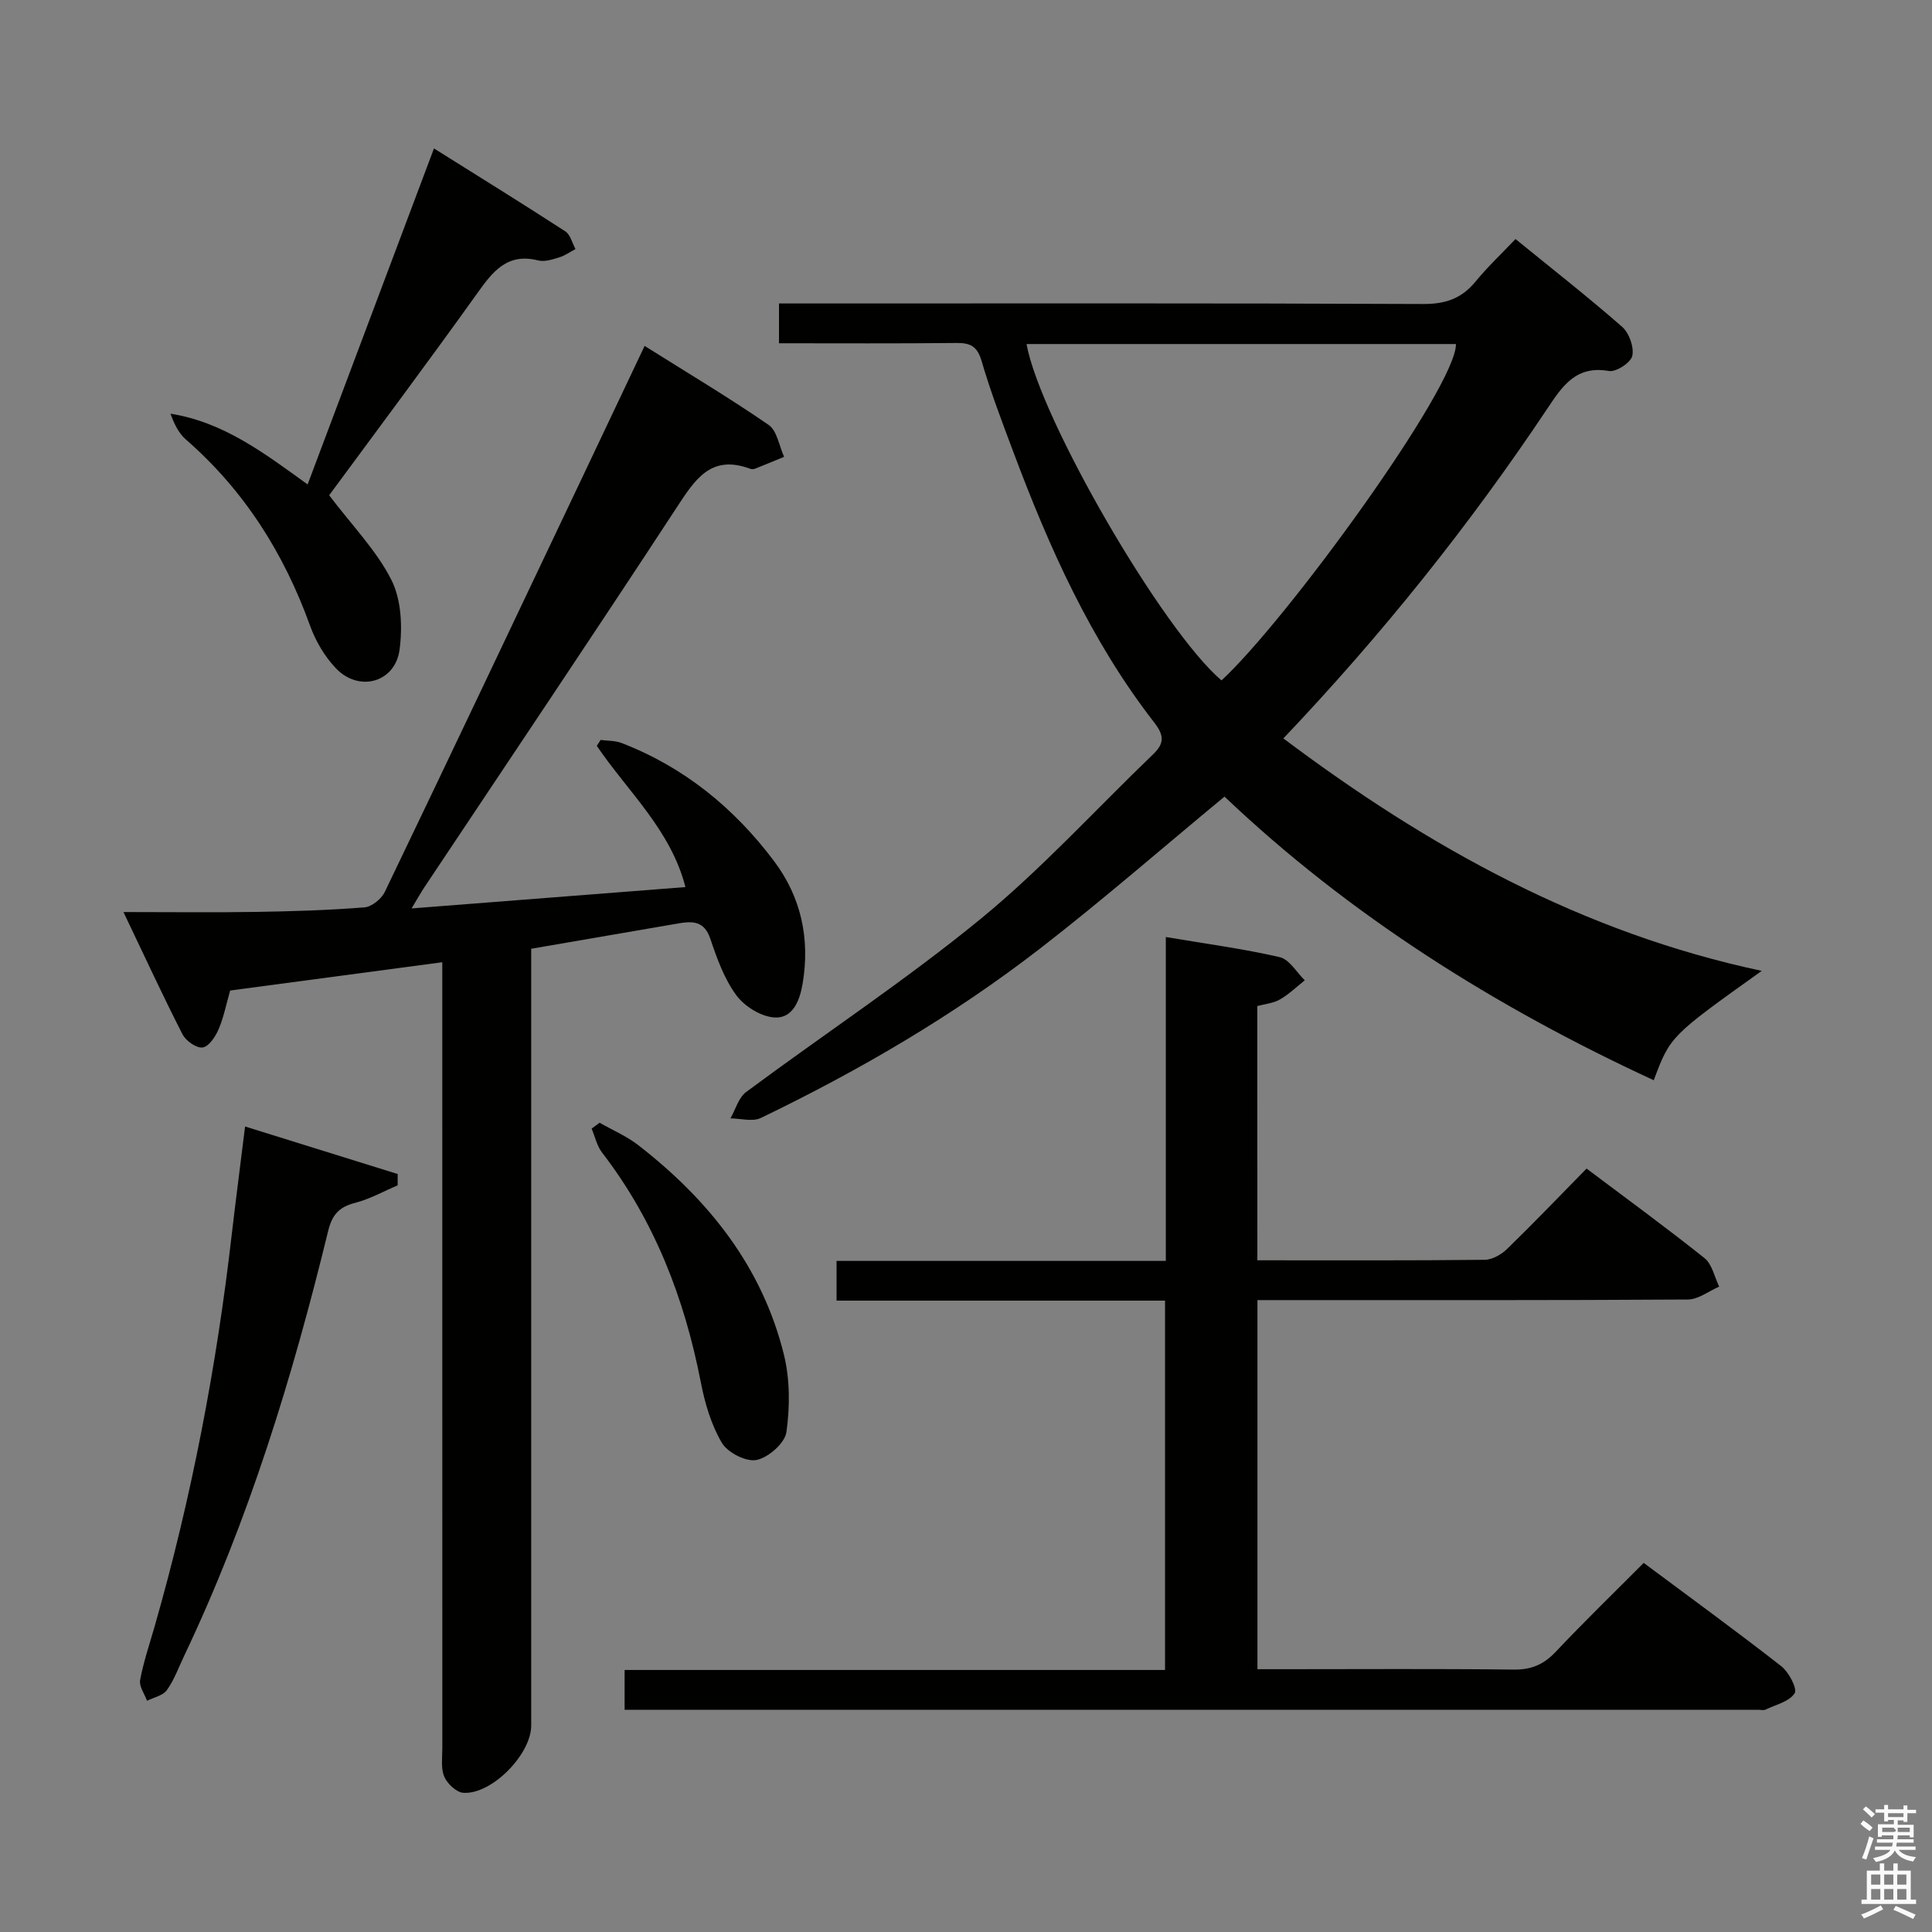 <svg enable-background="new 0 0 400 400" viewBox="0 0 400 400" xmlns="http://www.w3.org/2000/svg"><rect x="0" y="0" width="400" height="400" fill="#808080" stroke="none"/><path d="m385.2 377.6.6-.7c.6.4 1.3.9 1.9 1.5l-.6.7c-.8-.5-1.4-1-1.9-1.5zm.3 7.1c.6-1.4 1.1-2.9 1.5-4.5.3.1.6.3.9.4-.5 1.4-1 2.9-1.5 4.4zm.2-10.1.6-.6c.7.5 1.3 1.1 1.9 1.6l-.7.7c-.6-.6-1.2-1.2-1.8-1.7zm8.4-.8h.8v.9h1.8v.7h-1.8v1.8h-.8v-.3h-1.2v.9h3.3v2.6h-.8v-.4h-2.5c0 .3 0 .6-.1.8h3.4v.7h-3.5c0 .3-.1.6-.1.8h4v.7h-3.5c.7.9 1.9 1.3 3.6 1.5-.2.2-.4.5-.6.9-1.9-.3-3.2-1.1-3.8-2.3-.5 1.1-1.8 2-3.9 2.4-.2-.3-.4-.5-.6-.8 1.9-.4 3.1-.9 3.6-1.7h-3.2v-.7h3.5c.1-.2.1-.5.2-.8h-3.3v-.7h3.4c0-.2 0-.5 0-.8h-2.4v.3h-.8v-2.6h3.3v-.9h-1.2v.3h-.8v-1.8h-1.8v-.7h1.8v-.9h.8v.9h3.2zm-4.4 5.5h2.4c1-.3 0-.6 0-.9h-2.4zm1.2-3.1h3.2v-.8h-3.2zm4.4 2.2h-2.4v.9h2.5v-.9z" fill="#fafafb"/><path d="m389.2 385.8h.9v1.5h1.9v-1.5h.9v1.5h2.7v6h1.1v.9h-11.3v-.9h1.1v-6h2.7zm.2 8.7.5.8c-1.2.6-2.5 1.3-4 1.9-.2-.3-.3-.6-.6-.8 1.6-.6 3-1.3 4.1-1.9zm-2-4.3h1.9v-2.1h-1.9zm0 3.1h1.9v-2.2h-1.9zm2.7-3.1h1.9v-2.1h-1.9zm0 3.1h1.9v-2.2h-1.9zm2.4 1.3c1.4.6 2.7 1.2 4.1 1.8l-.5.9c-1.5-.7-2.8-1.4-4.1-1.9zm2.2-6.5h-1.9v2.1h1.9zm-1.9 5.2h1.9v-2.2h-1.9z" fill="#fafafb"/><g fill="#010100"><path d="m364.75 201.01c-18.93 13.51-18.93 13.51-22.36 22.64-32.83-15.16-63.07-34.2-88.87-58.72-12.95 10.71-25.23 21.42-38.09 31.38-17.93 13.89-37.47 25.3-57.9 35.15-1.72.83-4.18.1-6.3.09 1.06-1.85 1.68-4.3 3.25-5.46 16.15-12 33.01-23.11 48.55-35.84 12.7-10.41 23.85-22.7 35.73-34.1 2.37-2.28 2.26-3.94.16-6.63-13.09-16.87-21.7-36.14-29.13-55.98-2.33-6.22-4.71-12.43-6.56-18.8-.9-3.07-2.35-3.77-5.26-3.73-12.13.13-24.27.06-36.69.06 0-2.8 0-5.2 0-8.24h5.89c42.5 0 85-.08 127.5.11 4.59.02 7.93-1.13 10.81-4.63 2.51-3.06 5.42-5.8 8.29-8.82 7.76 6.32 15.08 12.05 22.07 18.17 1.45 1.27 2.5 4.2 2.11 6.01-.3 1.4-3.35 3.4-4.83 3.14-6.8-1.18-9.59 3.03-12.75 7.77-16.11 24.14-34.19 46.75-54.66 68.3 29.97 22.52 61.88 40.22 99.04 48.13zm-152.22-129.78c2.86 15.66 28.24 59.36 40.37 69.64 13.5-12.46 48.62-60.73 48.54-69.64-29.63 0-59.26 0-88.91 0z"/><path d="m133.46 71.62c8.9 5.59 17.47 10.7 25.67 16.35 1.76 1.21 2.18 4.36 3.21 6.61-2.01.83-4.02 1.67-6.05 2.47-.29.11-.7.11-.99 0-8.18-3.04-11.45 2.31-15.27 8.13-17.19 26.27-34.72 52.32-52.12 78.45-.79 1.19-1.48 2.44-2.7 4.45 19.41-1.51 37.89-2.95 56.7-4.42-3.03-11.85-11.96-19.8-18.35-29.24.26-.41.53-.81.79-1.22 1.44.19 2.99.12 4.31.62 12.94 4.98 23.31 13.45 31.56 24.41 5.64 7.48 7.53 16.11 5.95 25.45-.6 3.55-2.06 7.18-5.77 6.98-2.78-.14-6.24-2.28-7.95-4.6-2.5-3.39-4.02-7.64-5.39-11.71-1.24-3.68-3.65-3.67-6.59-3.17-9.96 1.72-19.92 3.43-30.49 5.25v5.86 154.97c0 5.95-8.18 14.33-14.07 13.92-1.43-.1-3.31-1.89-3.93-3.34-.73-1.72-.4-3.92-.4-5.92-.01-52.15-.01-104.31-.01-156.46 0-1.93 0-3.86 0-6.24-15.08 2.01-29.36 3.92-43.92 5.86-.79 2.74-1.32 5.51-2.4 8.04-.65 1.52-2.03 3.58-3.3 3.75-1.28.17-3.47-1.37-4.16-2.72-4-7.81-7.67-15.78-12.23-25.32 9.98 0 18.74.11 27.49-.03 7.48-.12 14.96-.35 22.41-.94 1.5-.12 3.5-1.74 4.2-3.18 13.82-28.76 27.48-57.6 41.17-86.42 4.14-8.7 8.25-17.41 12.63-26.64z"/><path d="m260.32 260.93c16.09 0 31.59.07 47.08-.1 1.57-.02 3.45-1.1 4.63-2.25 5.49-5.34 10.79-10.87 16.45-16.64 8.35 6.28 16.53 12.24 24.43 18.55 1.57 1.26 2.05 3.89 3.03 5.89-2.16.93-4.32 2.66-6.49 2.67-27.66.18-55.32.12-82.99.12-1.95 0-3.9 0-6.12 0v76.42h5.57c15.83 0 31.66-.11 47.49.08 3.67.05 6.23-1.07 8.71-3.7 5.82-6.17 11.92-12.08 18.2-18.39 9.66 7.2 19.19 14.13 28.46 21.37 1.58 1.23 3.39 4.67 2.79 5.62-1.09 1.72-3.91 2.37-6.04 3.39-.41.19-.99.03-1.49.03-76.99 0-153.98 0-230.96 0-1.14 0-2.28 0-3.75 0 0-2.73 0-5.13 0-8.24h111.89c0-25.74 0-50.8 0-76.47-22.66 0-45.2 0-68.01 0 0-3.01 0-5.41 0-8.22h68.17c0-22.43 0-44.47 0-67.06 8.38 1.42 16.07 2.43 23.59 4.17 1.99.46 3.47 3.13 5.18 4.79-1.7 1.35-3.28 2.9-5.15 3.97-1.37.79-3.11.93-4.68 1.36.01 17.53.01 34.8.01 52.64z"/><path d="m68.15 102.54c4.79 6.32 9.81 11.44 12.89 17.54 2.06 4.09 2.31 9.69 1.69 14.4-.9 6.83-8.39 8.9-13.18 3.89-2.33-2.44-4.21-5.64-5.36-8.84-5.41-15-13.64-28.02-25.72-38.55-1.48-1.29-2.41-3.21-3.17-5.33 10.94 1.74 19.32 8.09 28.39 14.65 8.68-23.07 17.27-45.92 26.16-69.57 9.35 5.87 18.33 11.42 27.18 17.16 1.06.68 1.43 2.42 2.12 3.67-1.11.59-2.17 1.36-3.35 1.72-1.41.43-3.05.98-4.37.64-6.44-1.62-9.41 2.3-12.65 6.84-10.14 14.19-20.6 28.15-30.63 41.78z"/><path d="m50.74 233.23c11.06 3.45 21.33 6.65 31.6 9.84 0 .78-.01 1.56-.01 2.34-2.92 1.24-5.74 2.84-8.78 3.62-3.3.84-4.78 2.42-5.61 5.83-7.36 30.19-16.42 59.83-29.82 87.98-1.14 2.39-2.05 4.96-3.57 7.08-.81 1.13-2.7 1.5-4.11 2.21-.52-1.44-1.67-2.99-1.43-4.29.69-3.73 1.93-7.36 2.98-11.02 7.65-26.69 12.86-53.85 16.01-81.42.82-7.04 1.75-14.08 2.74-22.17z"/><path d="m124.14 232.45c2.68 1.53 5.58 2.76 7.99 4.63 14.56 11.29 25.66 25.17 30.16 43.34 1.27 5.13 1.27 10.83.53 16.08-.32 2.28-3.73 5.28-6.18 5.77-2.15.44-5.99-1.52-7.19-3.55-2.21-3.75-3.52-8.22-4.36-12.56-3.38-17.36-9.58-33.43-20.45-47.55-1.06-1.38-1.45-3.28-2.15-4.94.55-.41 1.1-.81 1.65-1.22z"/></g></svg>